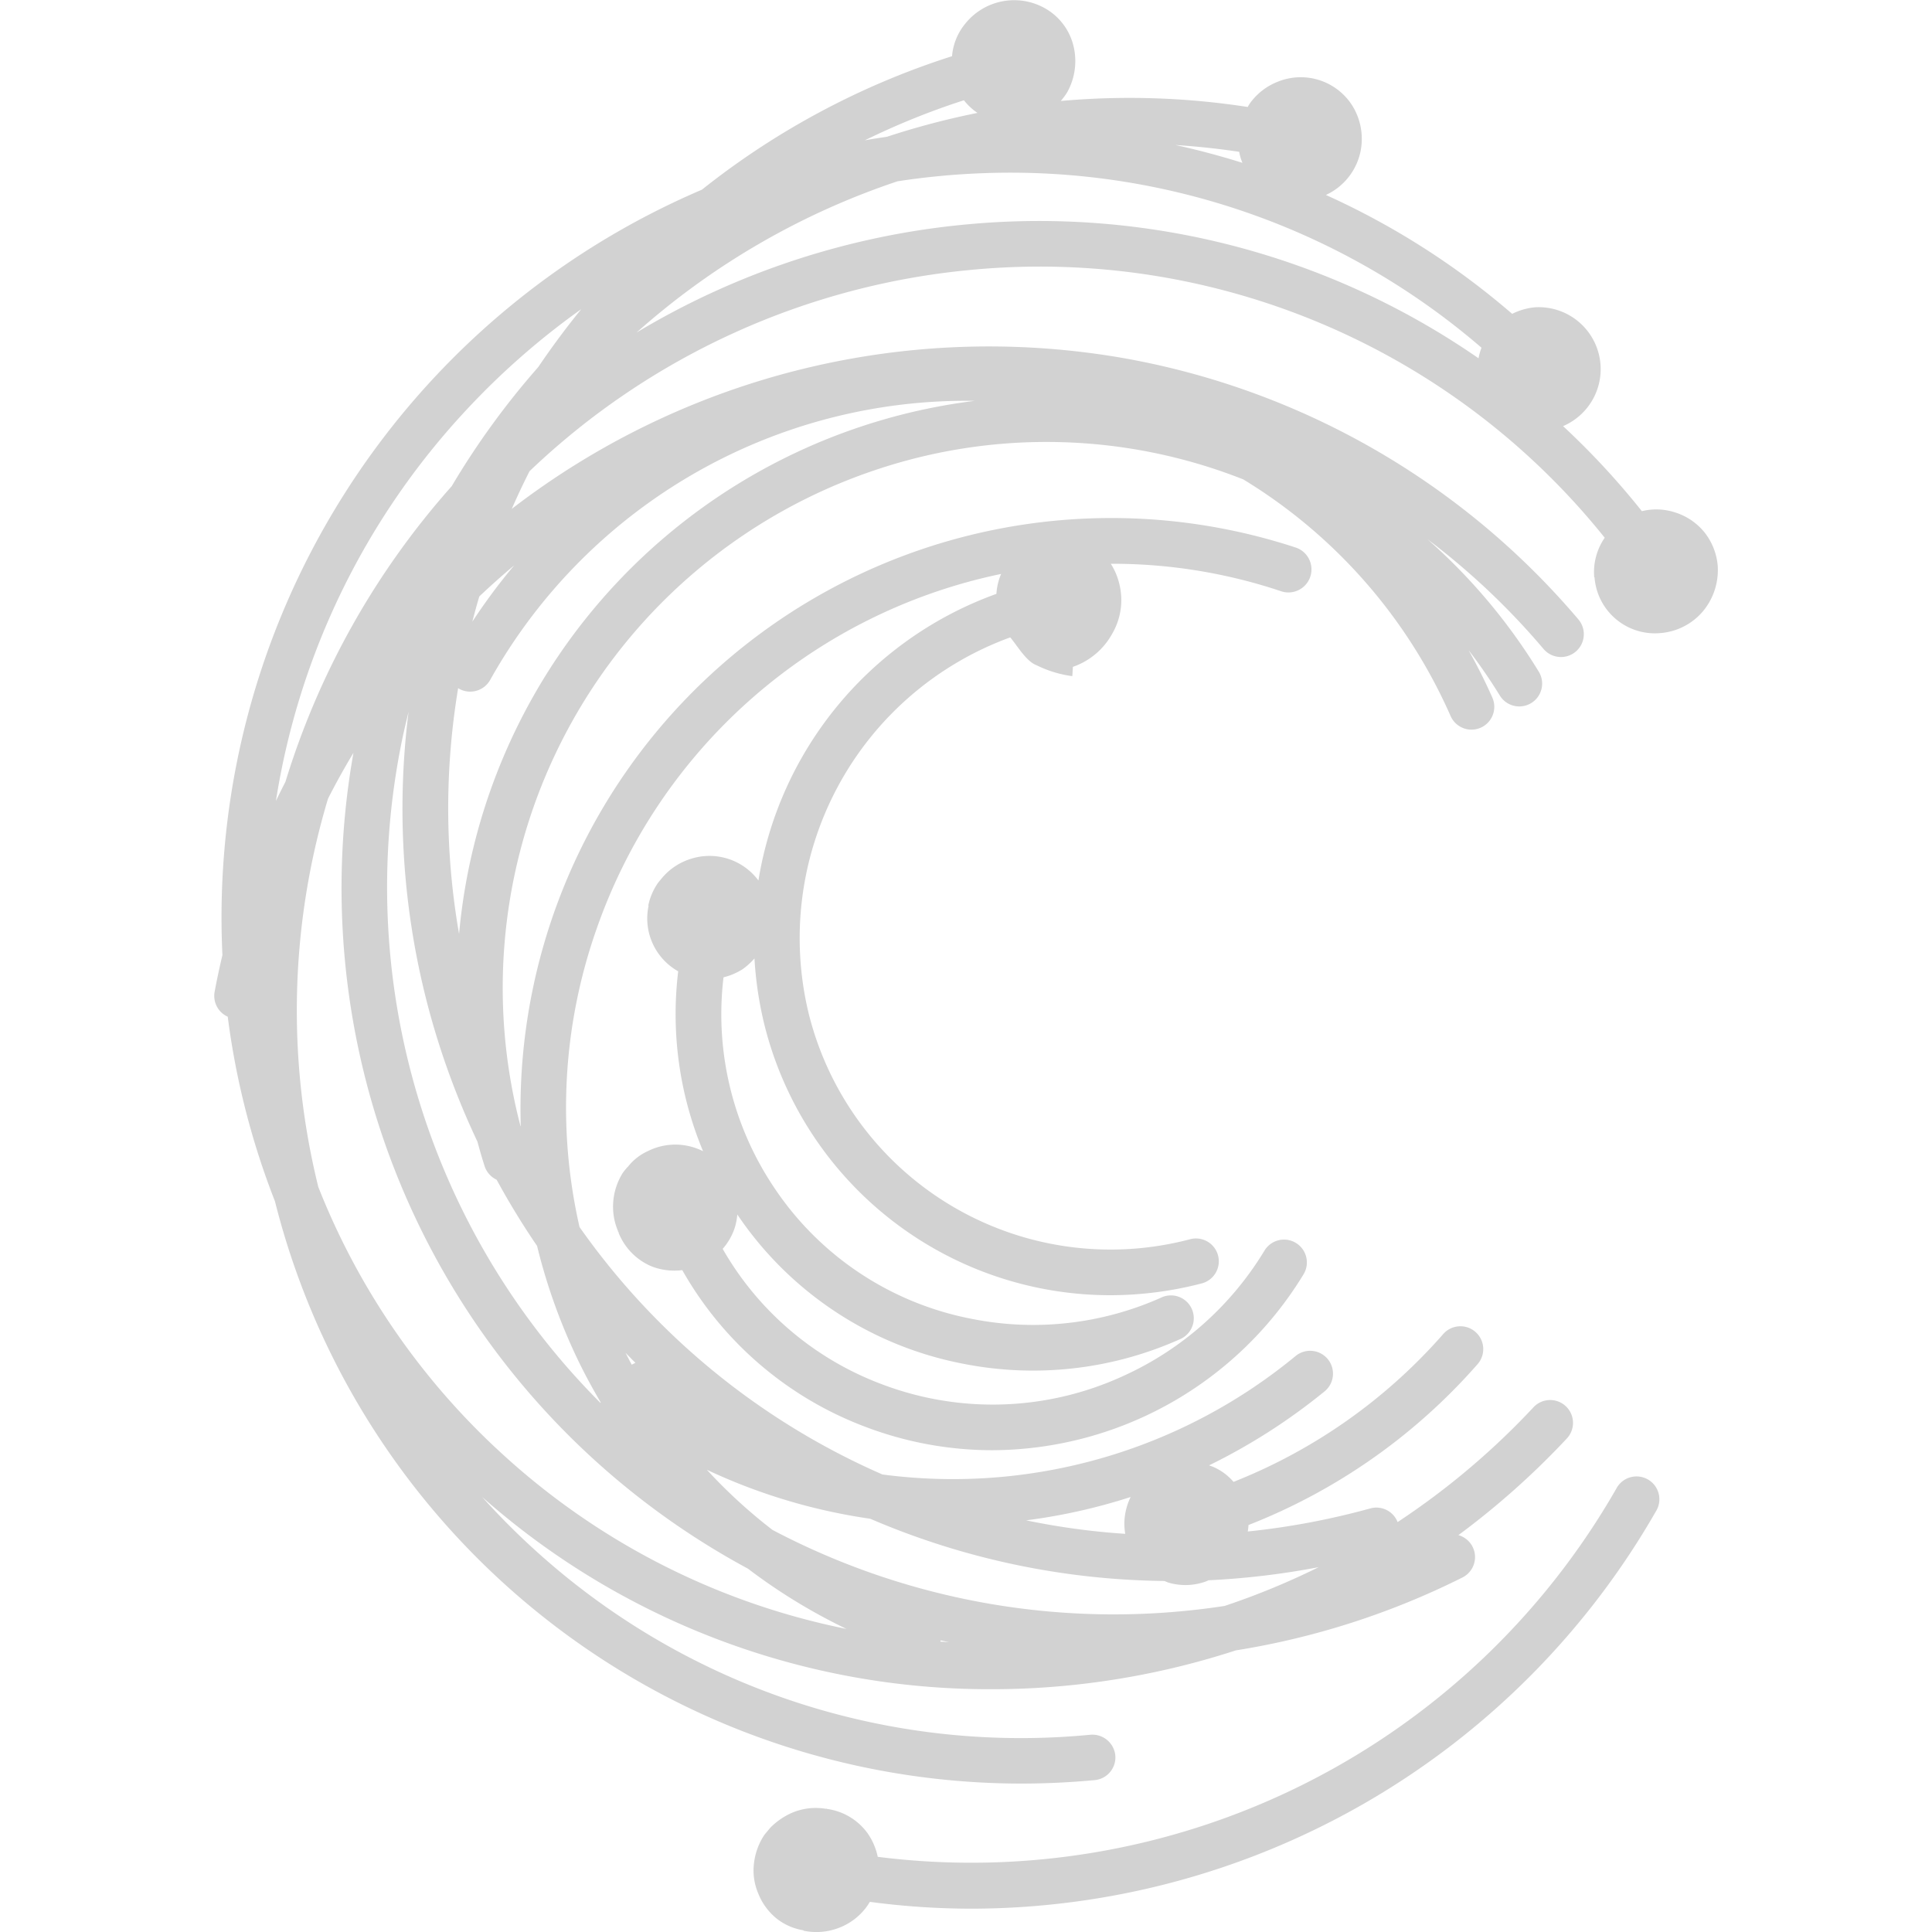 <svg xmlns="http://www.w3.org/2000/svg" viewBox="0 0 44.366 57" width="57" height="57">
  <defs>
    <style>
      .cls-1 {
        fill: #d2d2d2;
      }
    </style>
  </defs>
  <path class="cls-1" d="M48.857,44.585a23.315,23.315,0,0,1-20.172,11.727,22.836,22.836,0,0,1-3.022-.201,1.776,1.776,0,0,1-.567.591,1.855,1.855,0,0,1-1.384.261s.008-.009-.01-.007l-.008-.008a1.705,1.705,0,0,1-.789-.351,1.794,1.794,0,0,1-.528-.719,1.723,1.723,0,0,1-.133-.897,1.912,1.912,0,0,1,.309-.849c.062-.075.11-.132.172-.207a2.065,2.065,0,0,1,.646-.444,1.788,1.788,0,0,1,.985-.117c.017-.001.034-.004.044.005a1.773,1.773,0,0,1,1.198.72,1.878,1.878,0,0,1,.298.693,21.927,21.927,0,0,0,21.792-10.866.674.674,0,1,1,1.169.67Zm1.821-27.893a1.899,1.899,0,0,1-.435,1.342,1.832,1.832,0,0,1-1.247.643,1.786,1.786,0,0,1-1.952-1.641l-.01-.008a1.792,1.792,0,0,1,.31-1.163A21.356,21.356,0,0,0,28.652,7.962a21.782,21.782,0,0,0-13.029,5.94c-.186.365-.359.737-.525,1.112a23.074,23.074,0,0,1,18.063-4.446,22.818,22.818,0,0,1,13.407,7.707.674.674,0,0,1-1.029.871,21.297,21.297,0,0,0-3.429-3.241,17.097,17.097,0,0,1,3.294,3.92.674.674,0,0,1-1.15.703,15.919,15.919,0,0,0-.926-1.347c.252.454.489.919.701,1.401a.673.673,0,1,1-1.232.543,15.453,15.453,0,0,0-6.116-6.981,15.809,15.809,0,0,0-10.853-.278,16.116,16.116,0,0,0-10.476,19.342l.012.027a17.431,17.431,0,0,1,22.884-17.074.68.68,0,0,1-.435,1.288,15.662,15.662,0,0,0-5.041-.816,1.939,1.939,0,0,1,.251.592,1.971,1.971,0,0,1-.216,1.483,2.102,2.102,0,0,1-1.153.966l-.017.272h-.018a3.36,3.36,0,0,1-1.034-.318c-.309-.113-.572-.58-.78-.823a9.443,9.443,0,0,0-5.942,11.114,9.178,9.178,0,0,0,11.261,6.639.674.674,0,0,1,.341,1.304,10.727,10.727,0,0,1-2.716.351,10.52,10.52,0,0,1-10.193-7.965,10.814,10.814,0,0,1-.297-1.972,2.003,2.003,0,0,1-.343.314,1.908,1.908,0,0,1-.57.244,9.17,9.17,0,0,0,1.474,6.174,9.06,9.06,0,0,0,5.853,3.903,9.25,9.25,0,0,0,5.575-.623.674.674,0,1,1,.544,1.232,10.605,10.605,0,0,1-6.379.714,10.4,10.4,0,0,1-6.66-4.403,1.803,1.803,0,0,1-.081.409,1.783,1.783,0,0,1-.351.605,9.071,9.071,0,0,0,4.704,3.997,9.21,9.21,0,0,0,7.136-.256,9.399,9.399,0,0,0,4.146-3.691.674.674,0,0,1,1.151.702,10.796,10.796,0,0,1-9.177,5.189,10.542,10.542,0,0,1-3.733-.684,10.418,10.418,0,0,1-5.419-4.63,1.844,1.844,0,0,1-.897-.107,1.8,1.8,0,0,1-.984-1,.01.01,0,0,0-.001-.017c-.01-.007-.019-.016-.012-.024a1.828,1.828,0,0,1-.144-.846,1.868,1.868,0,0,1,.282-.872l.007-.01a1.799,1.799,0,0,1,.155-.185,1.566,1.566,0,0,1,.569-.445,1.812,1.812,0,0,1,1.639-.001,10.498,10.498,0,0,1-.734-5.308,1.79,1.79,0,0,1-.874-1.934l-.009-.006a1.805,1.805,0,0,1,.291-.675c.031-.038.061-.076.093-.113a1.82,1.82,0,0,1,.899-.599,1.799,1.799,0,0,1,1.967.647,10.831,10.831,0,0,1,7.021-8.456,1.793,1.793,0,0,1,.139-.588A16.112,16.112,0,0,0,17.597,27.419a15.846,15.846,0,0,0-.499,8.783,21.396,21.396,0,0,0,8.938,7.3,15.892,15.892,0,0,0,12.19-3.497.674.674,0,0,1,.854,1.044,17.688,17.688,0,0,1-3.409,2.184c.055.021.112.037.166.064a1.653,1.653,0,0,1,.556.423,16.096,16.096,0,0,0,6.18-4.354.674.674,0,1,1,1.014.888,17.435,17.435,0,0,1-6.753,4.739,1.559,1.559,0,0,1-.021.191,22.201,22.201,0,0,0,3.616-.681.672.672,0,0,1,.805.403,22.265,22.265,0,0,0,4.014-3.393.674.674,0,0,1,.986.919,23.544,23.544,0,0,1-3.207,2.859.673.673,0,0,1,.119,1.25,23.038,23.038,0,0,1-6.688,2.151,23.289,23.289,0,0,1-6.413,1.132q-.4.013-.8.013a22.575,22.575,0,0,1-15.022-5.673,21.782,21.782,0,0,0,2.171,2.102,21.294,21.294,0,0,0,15.778,4.914.681.681,0,0,1,.733.608.673.673,0,0,1-.609.731q-1.084.101-2.162.102a22.717,22.717,0,0,1-22.022-17.179,22.922,22.922,0,0,1-1.393-5.446.673.673,0,0,1-.387-.735c.068-.366.146-.726.23-1.083a23.348,23.348,0,0,1,14.147-22.582,23.121,23.121,0,0,1,7.379-3.938,1.724,1.724,0,0,1,.38-.947,1.851,1.851,0,0,1,2.353-.472,1.749,1.749,0,0,1,.848,1.108,1.89,1.89,0,0,1-.185,1.378,2.009,2.009,0,0,1-.188.254,22.818,22.818,0,0,1,5.515.177c.021-.038.044-.076.069-.112a1.832,1.832,0,0,1,.818-.633,1.801,1.801,0,0,1,2.183.68,1.857,1.857,0,0,1,.261,1.366,1.821,1.821,0,0,1-.787,1.164,1.932,1.932,0,0,1-.237.131,22.67,22.67,0,0,1,5.496,3.508,1.865,1.865,0,0,1,.678-.194,1.828,1.828,0,0,1,.823,3.506,22.795,22.795,0,0,1,2.325,2.509,1.785,1.785,0,0,1,.981.037,1.815,1.815,0,0,1,.869.591A1.837,1.837,0,0,1,50.678,16.692ZM36.56,4.479c-.629-.095-1.257-.16-1.881-.201q1.002.22,1.978.527l-.006-.012A1.526,1.526,0,0,1,36.56,4.479Zm-11.045-.339c.217-.041.437-.072.654-.105a23.085,23.085,0,0,1,2.67-.704,1.769,1.769,0,0,1-.401-.373A21.895,21.895,0,0,0,25.515,4.14ZM12.645,29.757a22.911,22.911,0,0,1-.591-8.757c-.063.262-.127.524-.183.79a21.542,21.542,0,0,0,5.846,19.602l.004-.018c-.221-.38-.434-.765-.628-1.163a17.181,17.181,0,0,1-1.248-3.453,22.544,22.544,0,0,1-1.192-1.952.673.673,0,0,1-.353-.394c-.079-.243-.148-.487-.215-.732A23.183,23.183,0,0,1,12.645,29.757Zm6.103,10.45c-.099-.094-.194-.194-.291-.293.06.117.118.233.181.348C18.674,40.244,18.71,40.225,18.747,40.207ZM8.14,23.633c.09-.193.187-.381.282-.569a23.441,23.441,0,0,1,4.904-8.719,23.357,23.357,0,0,1,2.554-3.515q.596-.881,1.269-1.709a22.221,22.221,0,0,0-3.373,2.955A21.873,21.873,0,0,0,8.14,23.633Zm6.5,19.097a21.215,21.215,0,0,0,10.334,5.328,16.866,16.866,0,0,1-2.908-1.778A22.809,22.809,0,0,1,10.428,22.211q-.398.66-.75,1.351a21.689,21.689,0,0,0-.287,11.457A21.196,21.196,0,0,0,14.64,42.731Zm13.113,5.665-.006.029-.005.008c.085.006.168.011.254.016C27.915,48.431,27.835,48.414,27.754,48.396Zm11.153-2.159a23.127,23.127,0,0,1-3.25.387c-.027.011-.054.027-.082.036a1.767,1.767,0,0,1-1.116.028c-.035-.013-.068-.029-.106-.043a22.572,22.572,0,0,1-8.677-1.836,17.008,17.008,0,0,1-4.82-1.445,15.36,15.36,0,0,0,1.937,1.775,21.589,21.589,0,0,0,13.338,2.242A21.795,21.795,0,0,0,38.906,46.236Zm-8.634-1.382a21.089,21.089,0,0,0,2.925.399,2.074,2.074,0,0,1-.025-.276,1.812,1.812,0,0,1,.186-.811A17.106,17.106,0,0,1,30.273,44.855Zm-1.52-33.028a16.104,16.104,0,0,0-14.292,8.236.675.675,0,0,1-.917.258c-.01-.006-.017-.013-.026-.018a21.583,21.583,0,0,0,.027,7.252,17.437,17.437,0,0,1,15.208-15.727Zm-14.611,5.771c-.074.247-.141.495-.206.745a17.486,17.486,0,0,1,1.235-1.662Q14.643,17.122,14.141,17.597Zm29.481-7.026a1.648,1.648,0,0,1,.087-.312A21.283,21.283,0,0,0,29.021,5.109a21.801,21.801,0,0,0-2.542.24A22.108,22.108,0,0,0,18.782,9.81a23.039,23.039,0,0,1,9.746-3.19A22.768,22.768,0,0,1,43.622,10.571Z" transform="translate(-6.317 -0)"/>
</svg>
